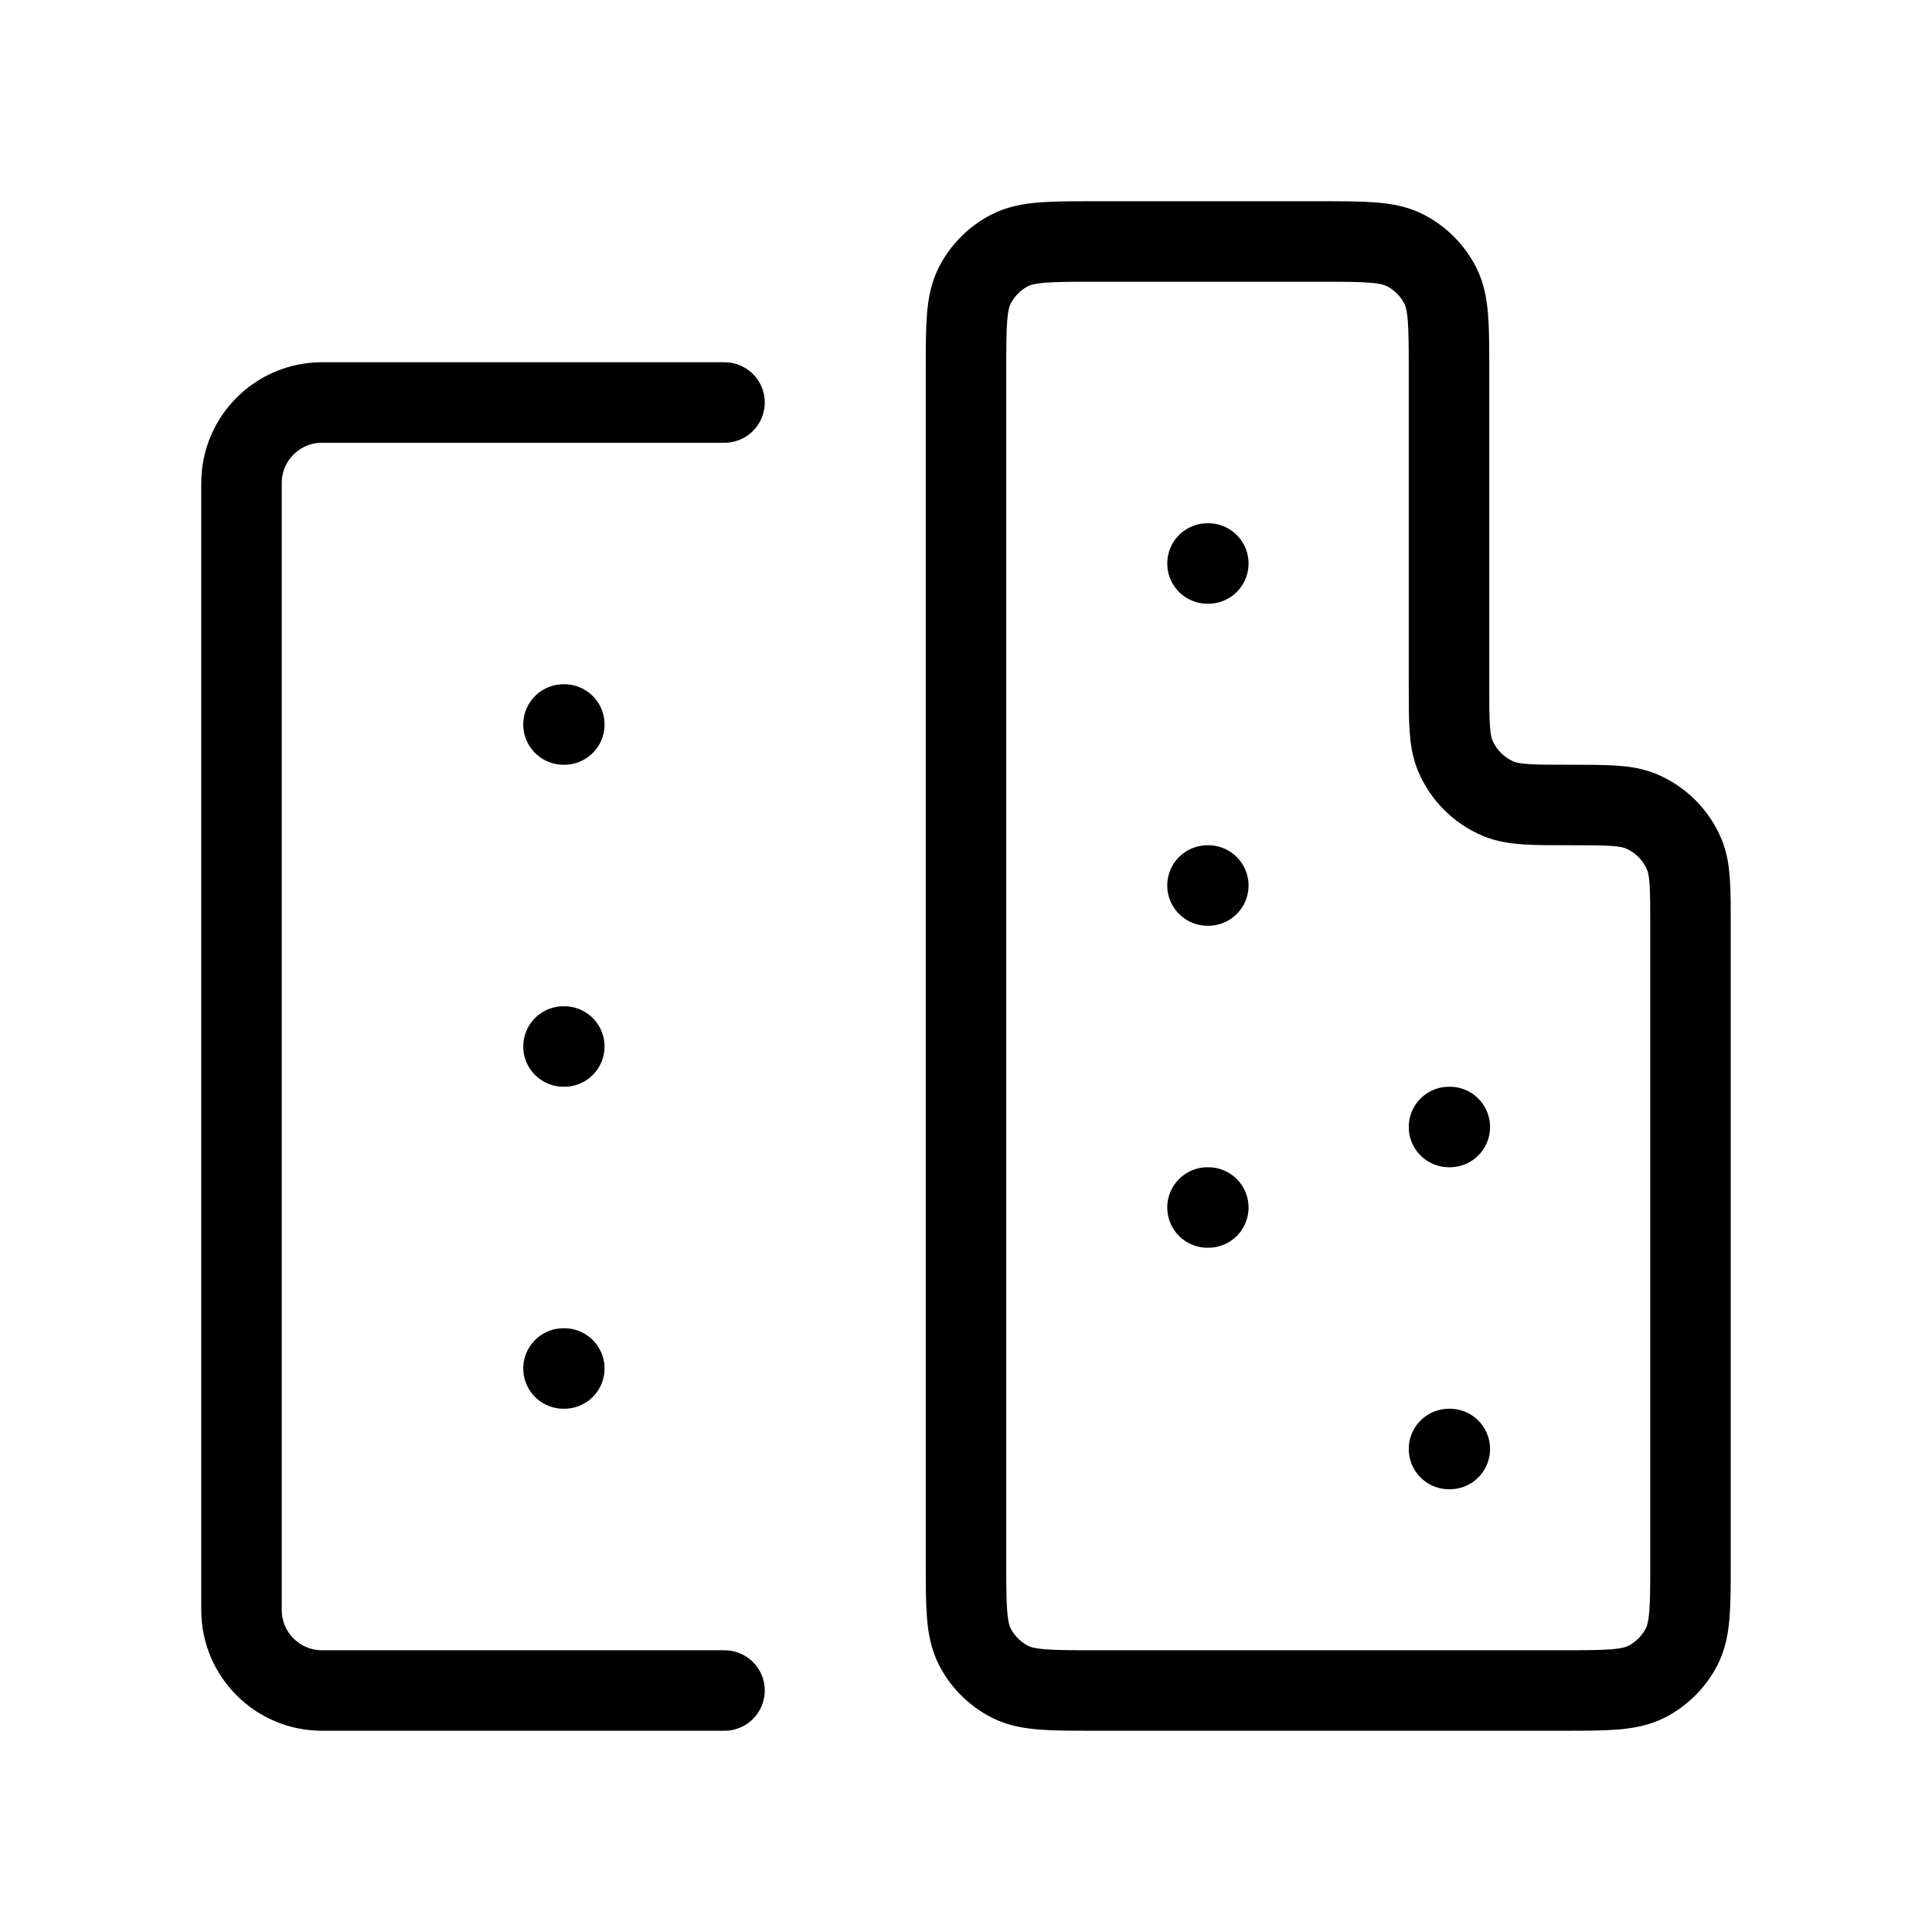 <?xml version="1.0" encoding="utf-8"?><!-- Uploaded to: SVG Repo, www.svgrepo.com, Generator: SVG Repo Mixer Tools -->
<svg width="30px" height="30px" viewBox="0 0 24 24" fill="none" xmlns="http://www.w3.org/2000/svg">
<path d="M7 9H7.01M7 13H7.01M7 17H7.01M15 7H15.01M15 11H15.01M15 15H15.01M18 14H18.01M18 18H18.01M9 5H4C3.448 5 3 5.448 3 6V20C3 20.552 3.448 21 4 21H9M12 4.6V19.4C12 19.96 12 20.24 12.109 20.454C12.205 20.642 12.358 20.795 12.546 20.891C12.76 21 13.04 21 13.6 21H19.4C19.96 21 20.24 21 20.454 20.891C20.642 20.795 20.795 20.642 20.891 20.454C21 20.24 21 19.96 21 19.4V11.5C21 11.034 21 10.801 20.924 10.617C20.822 10.372 20.628 10.178 20.383 10.076C20.199 10 19.966 10 19.5 10C19.034 10 18.801 10 18.617 9.924C18.372 9.822 18.178 9.628 18.076 9.383C18 9.199 18 8.966 18 8.5V4.6C18 4.04 18 3.76 17.891 3.546C17.795 3.358 17.642 3.205 17.454 3.109C17.24 3 16.96 3 16.4 3H13.6C13.04 3 12.76 3 12.546 3.109C12.358 3.205 12.205 3.358 12.109 3.546C12 3.76 12 4.04 12 4.6Z" stroke="#000000" stroke-width="1" stroke-linecap="round" stroke-linejoin="round"/>
</svg>